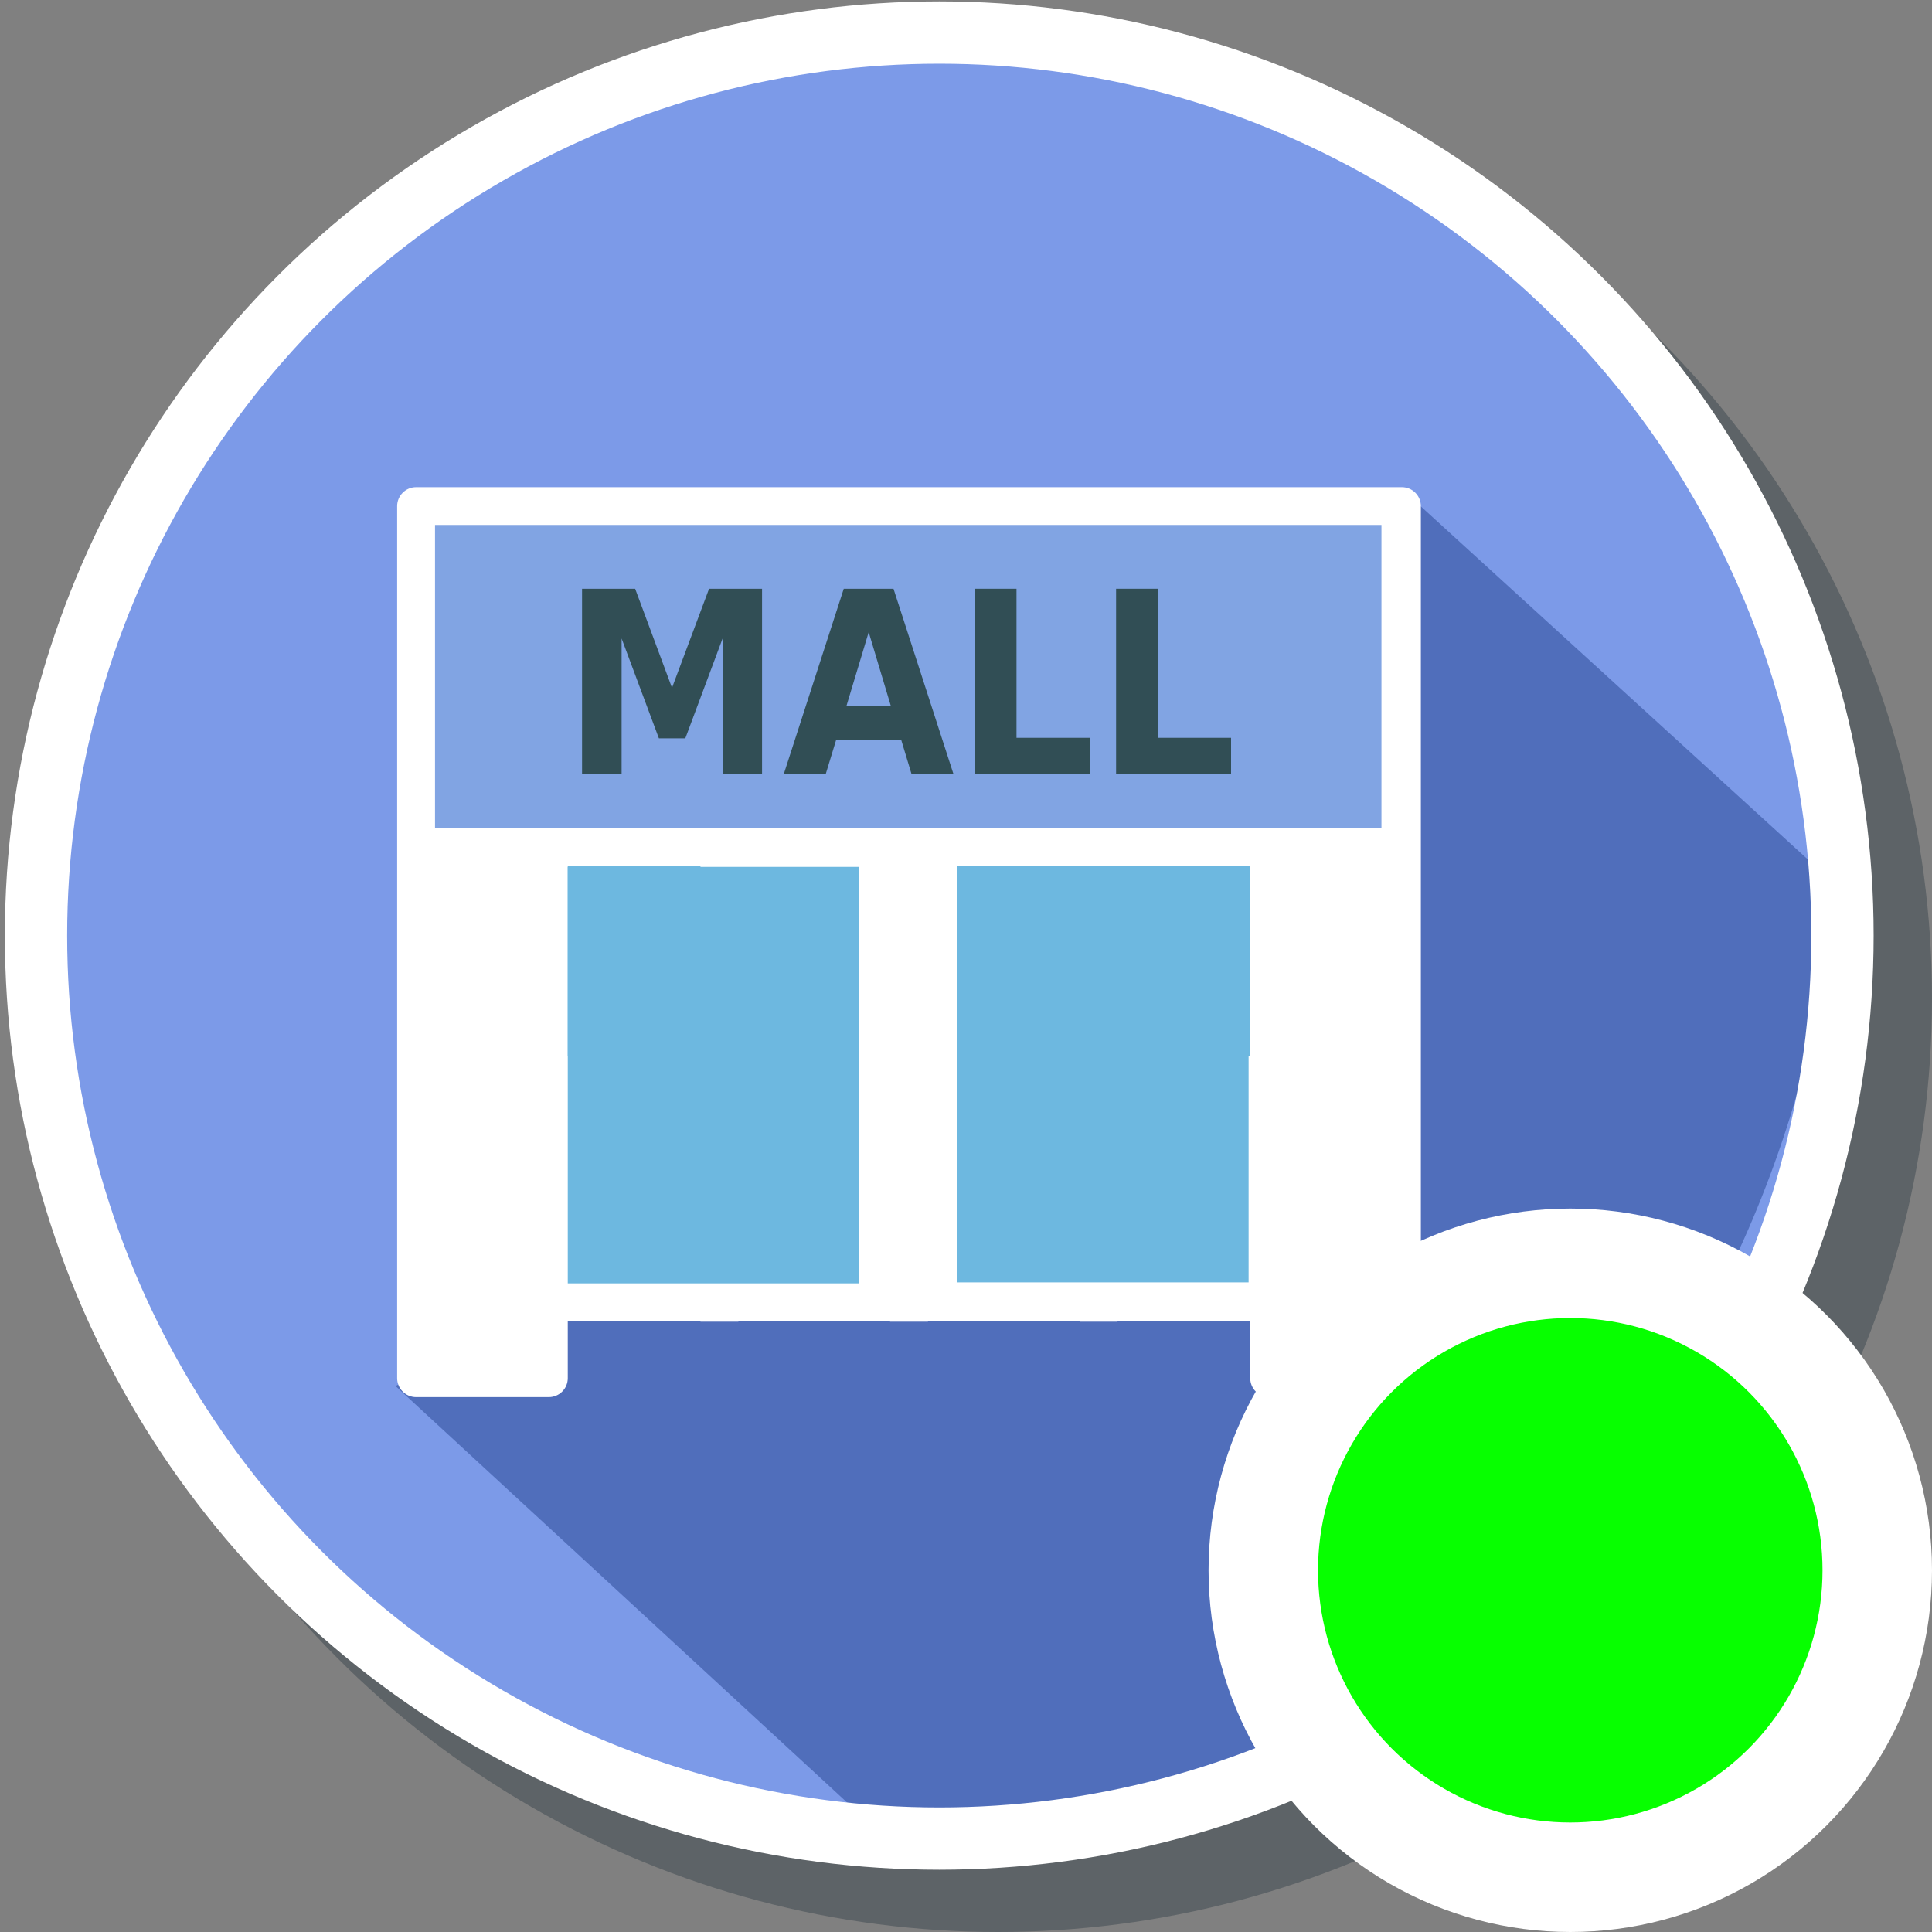 <?xml version="1.0" encoding="UTF-8" standalone="no"?>
<!-- Generator: Adobe Illustrator 19.0.0, SVG Export Plug-In . SVG Version: 6.00 Build 0)  -->

<svg
   xmlns:dc="http://purl.org/dc/elements/1.1/"
   xmlns:cc="http://creativecommons.org/ns#"
   xmlns:rdf="http://www.w3.org/1999/02/22-rdf-syntax-ns#"
   xmlns:svg="http://www.w3.org/2000/svg"
   xmlns="http://www.w3.org/2000/svg"
   xmlns:sodipodi="http://sodipodi.sourceforge.net/DTD/sodipodi-0.dtd"
   xmlns:inkscape="http://www.inkscape.org/namespaces/inkscape"
   version="1.1"
   id="Layer_1"
   x="0px"
   y="0px"
   viewBox="0 0 300 300"
   xml:space="preserve"
   inkscape:version="0.91 r13725"
   sodipodi:docname="symbol-mall-contents.svg"
   width="300"
   height="300"><rect x="0" y="0" width="300" height="300" fill="#808080" stroke="none"/><defs
     id="defs49" /><sodipodi:namedview
     pagecolor="#ffffff"
     bordercolor="#666666"
     borderopacity="1"
     objecttolerance="10"
     gridtolerance="10"
     guidetolerance="10"
     inkscape:pageopacity="0"
     inkscape:pageshadow="2"
     inkscape:window-width="1920"
     inkscape:window-height="1017"
     id="namedview47"
     showgrid="false"
     inkscape:zoom="1.3244222"
     inkscape:cx="-32.476862"
     inkscape:cy="121.14738"
     inkscape:window-x="1912"
     inkscape:window-y="-8"
     inkscape:window-maximized="1"
     inkscape:current-layer="Layer_1"
     showguides="false" /><ellipse
     style="fill:#273640;fill-opacity:0.392"
     cx="155.002"
     cy="155.036"
     id="circle3-7"
     rx="144.998"
     ry="144.964" /><ellipse
     style="fill:#7c9ae8;fill-opacity:1;stroke-width:0.987"
     cx="145.464"
     cy="143.777"
     id="circle3"
     rx="139.727"
     ry="140.811" /><path
     style="fill:#506ebb;fill-opacity:1"
     d="M 136.704,284.658 61.436,215.238 106.38,187.406 218.998,77.147 285.195,137.538 c -8.202,84.431 -73.633,147.581 -148.491,147.12 z"
     id="path5-1-0"
     inkscape:connector-curvature="0"
     sodipodi:nodetypes="cccccc" /><g
     id="g17"
     transform="translate(0,-204)" /><g
     id="g19"
     transform="translate(0,-204)" /><g
     id="g21"
     transform="translate(0,-204)" /><g
     id="g23"
     transform="translate(0,-204)" /><g
     id="g25"
     transform="translate(0,-204)" /><g
     id="g27"
     transform="translate(0,-204)" /><g
     id="g29"
     transform="translate(0,-204)" /><g
     id="g31"
     transform="translate(0,-204)" /><g
     id="g33"
     transform="translate(0,-204)" /><g
     id="g35"
     transform="translate(0,-204)" /><g
     id="g37"
     transform="translate(0,-204)" /><g
     id="g39"
     transform="translate(0,-204)" /><g
     id="g41"
     transform="translate(0,-204)" /><g
     id="g43"
     transform="translate(0,-204)" /><g
     id="g45"
     transform="translate(0,-204)" /><ellipse
     style="fill:none;fill-opacity:1;stroke:#ffffff;stroke-width:9.673;stroke-miterlimit:4;stroke-dasharray:none;stroke-opacity:1"
     cx="145.846"
     cy="145.276"
     id="circle3-2"
     rx="140.254"
     ry="140.22" /><path
     inkscape:connector-curvature="0"
     style="fill:#ffffff;fill-opacity:1"
     d="m 217.687,75.647 -153.073,0 c -1.627,0 -2.944,1.318 -2.944,2.944 l 0,52.987 0,82.424 c 0,1.627 1.317,2.944 2.944,2.944 l 20.606,0 c 1.627,0 2.944,-1.317 2.944,-2.944 l 0,-8.831 20.606,0 0,0.06 5.887,0 0,-0.06 23.55,0 0,0.06 5.887,0 0,-0.06 23.55,0 0,0.06 5.887,0 0,-0.06 20.606,0 0,8.831 c 0,1.627 1.317,2.944 2.944,2.944 l 20.606,0 c 1.627,0 2.944,-1.317 2.944,-2.944 l 0,-82.424 0,-52.987 c 6.3e-4,-1.626 -1.316,-2.944 -2.943,-2.944 z"
     id="path3" /><polygon
     transform="matrix(0.31,0,0,0.31,61.67,66.816)"
     style="fill:#81a4e3"
     points="75.852,199.111 18.963,199.111 18.963,47.407 493.037,47.407 493.037,199.111 436.148,199.111 360.296,199.111 341.333,199.111 265.481,199.111 246.519,199.111 170.667,199.111 151.704,199.111 "
     id="polygon5" /><rect
     id="rect9"
     height="29.437"
     width="20.606"
     style="fill:#6db8e0;fill-opacity:1"
     y="134.522"
     x="173.531" /><rect
     id="rect11"
     height="29.437"
     width="20.606"
     style="fill:#6db8e0;fill-opacity:1"
     y="134.522"
     x="88.164" /><polygon
     transform="matrix(0.31,0,0,0.31,61.67,66.816)"
     style="fill:#ffffff;fill-opacity:1"
     points="66.37,322.37 66.37,436.148 66.37,464.593 18.963,464.593 18.963,218.074 66.37,218.074 "
     id="polygon17" /><rect
     id="rect21"
     height="64.674"
     width="45.272"
     style="fill:#6db8e0;fill-opacity:1"
     y="134.609"
     x="88.164" /><polygon
     transform="matrix(0.31,0,0,0.31,61.67,66.816)"
     style="fill:#ffffff;fill-opacity:1"
     points="445.63,218.074 493.037,218.074 493.037,464.593 445.63,464.593 445.63,436.148 445.63,322.37 "
     id="polygon29" /><g
     transform="scale(0.935,1.07)"
     style="font-style:normal;font-weight:normal;font-size:36.857px;line-height:125%;font-family:sans-serif;letter-spacing:0px;word-spacing:0px;fill:#314e55;fill-opacity:1;stroke:none;stroke-width:1px;stroke-linecap:butt;stroke-linejoin:miter;stroke-opacity:1"
     id="text8131"><path
       d="m 96.666,85.44 8.818,0 6.119,14.379 6.155,-14.379 8.8,0 0,26.869 -6.551,0 0,-19.652 -6.191,14.487 -4.391,0 -6.191,-14.487 0,19.652 -6.569,0 0,-26.869 z"
       style="font-style:normal;font-variant:normal;font-weight:bold;font-stretch:normal;font-family:sans-serif;-inkscape-font-specification:'sans-serif Bold';fill:#314e55;fill-opacity:1"
       id="path8108" /><path
       d="m 149.684,107.414 -10.834,0 -1.71,4.895 -6.965,0 9.952,-26.869 8.26,0 9.952,26.869 -6.965,0 -1.692,-4.895 z m -9.106,-4.985 7.361,0 -3.671,-10.69 -3.689,10.69 z"
       style="font-style:normal;font-variant:normal;font-weight:bold;font-stretch:normal;font-family:sans-serif;-inkscape-font-specification:'sans-serif Bold';fill:#314e55;fill-opacity:1"
       id="path8110" /><path
       d="m 161.886,85.44 6.929,0 0,21.632 12.166,0 0,5.237 -19.094,0 0,-26.869 z"
       style="font-style:normal;font-variant:normal;font-weight:bold;font-stretch:normal;font-family:sans-serif;-inkscape-font-specification:'sans-serif Bold';fill:#314e55;fill-opacity:1"
       id="path8112" /><path
       d="m 185.353,85.44 6.929,0 0,21.632 12.166,0 0,5.237 -19.094,0 0,-26.869 z"
       style="font-style:normal;font-variant:normal;font-weight:bold;font-stretch:normal;font-family:sans-serif;-inkscape-font-specification:'sans-serif Bold';fill:#314e55;fill-opacity:1"
       id="path8114" /></g><rect
     id="rect21-6"
     height="64.674"
     width="45.272"
     style="fill:#6db8e0;fill-opacity:1"
     y="134.455"
     x="148.61" /><circle
     style="opacity:1;fill:#07ff00;fill-opacity:1;fill-rule:nonzero;stroke:#ffffff;stroke-width:17;stroke-linecap:butt;stroke-linejoin:miter;stroke-miterlimit:4;stroke-dasharray:none;stroke-opacity:1"
     id="path8111"
     cx="243.832"
     cy="243.832"
     r="47.668" /></svg>
